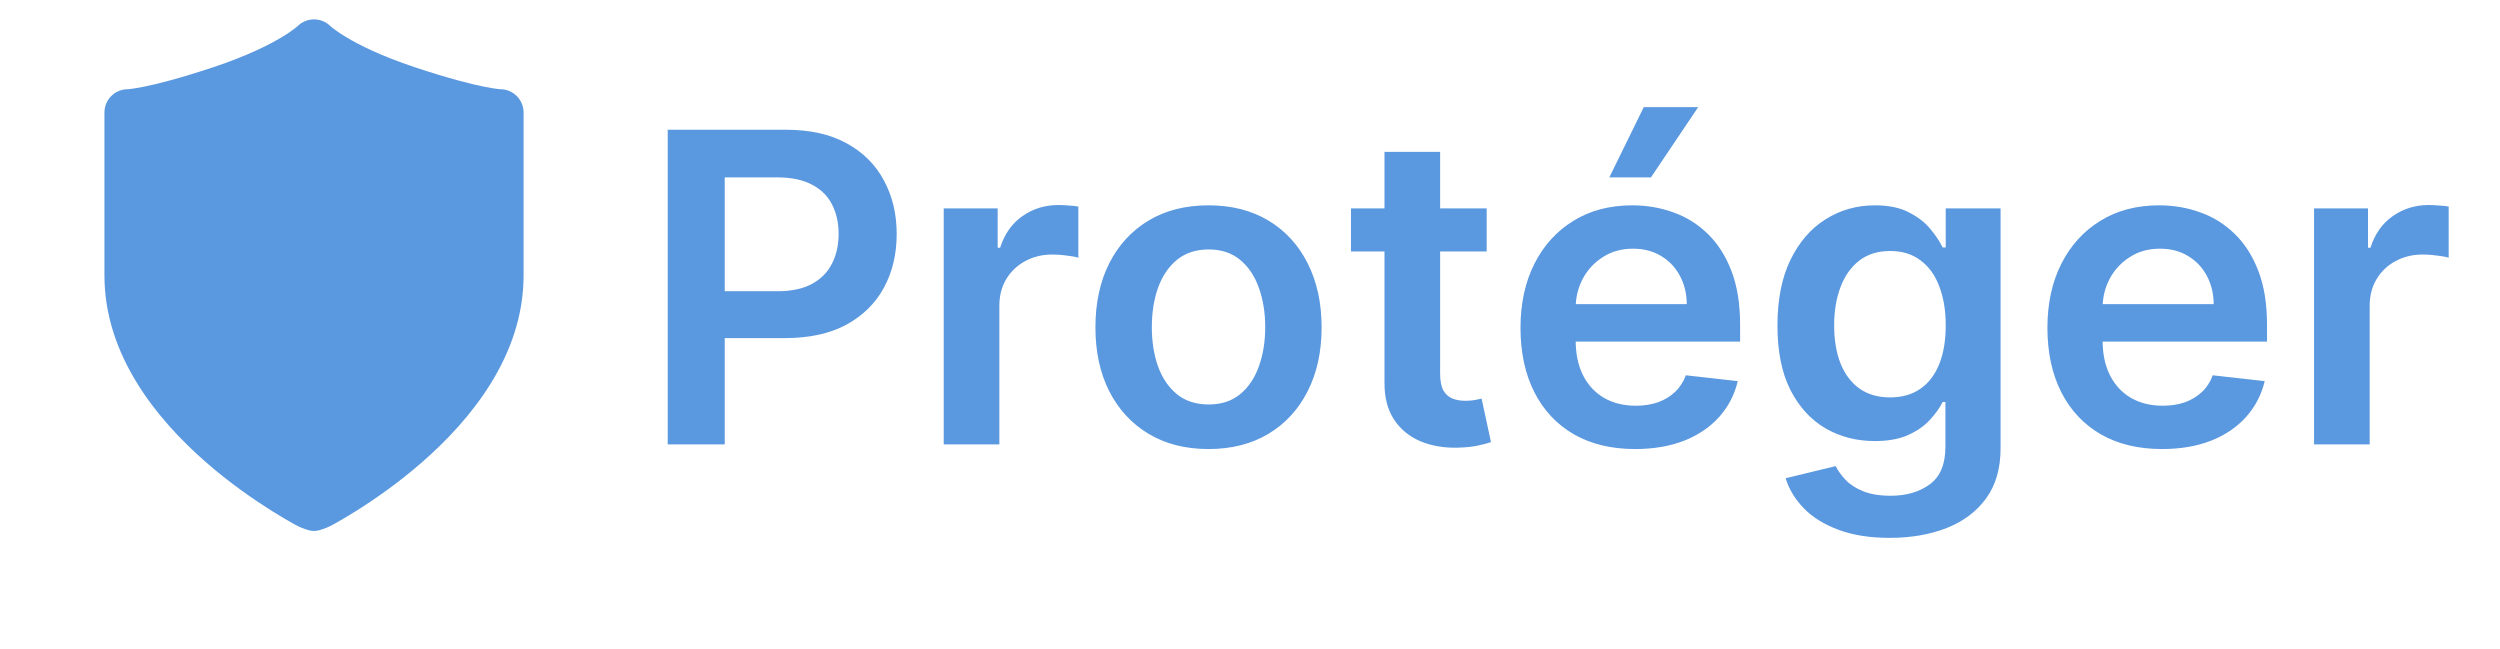 <svg width="104" height="27" viewBox="0 0 104 27" fill="none" xmlns="http://www.w3.org/2000/svg">
<path d="M27.777 18.488V5.397H32.687C33.692 5.397 34.536 5.585 35.218 5.96C35.904 6.335 36.422 6.851 36.771 7.507C37.125 8.159 37.302 8.9 37.302 9.731C37.302 10.571 37.125 11.316 36.771 11.968C36.417 12.62 35.895 13.134 35.205 13.509C34.515 13.88 33.665 14.065 32.655 14.065H29.401V12.115H32.335C32.923 12.115 33.405 12.013 33.78 11.809C34.155 11.604 34.432 11.323 34.611 10.965C34.794 10.607 34.886 10.196 34.886 9.731C34.886 9.267 34.794 8.858 34.611 8.504C34.432 8.15 34.153 7.875 33.773 7.679C33.398 7.479 32.915 7.379 32.322 7.379H30.149V18.488H27.777ZM39.259 18.488V8.67H41.503V10.306H41.605C41.784 9.74 42.091 9.303 42.526 8.996C42.965 8.685 43.465 8.529 44.028 8.529C44.156 8.529 44.298 8.536 44.456 8.549C44.618 8.557 44.752 8.572 44.859 8.593V10.722C44.761 10.688 44.605 10.658 44.392 10.633C44.183 10.603 43.981 10.588 43.785 10.588C43.363 10.588 42.984 10.679 42.647 10.863C42.315 11.041 42.053 11.291 41.861 11.61C41.669 11.93 41.573 12.299 41.573 12.716V18.488H39.259ZM50.274 18.68C49.316 18.68 48.485 18.469 47.781 18.047C47.078 17.625 46.533 17.035 46.145 16.277C45.761 15.518 45.57 14.632 45.57 13.617C45.57 12.603 45.761 11.715 46.145 10.952C46.533 10.189 47.078 9.597 47.781 9.175C48.485 8.753 49.316 8.542 50.274 8.542C51.233 8.542 52.064 8.753 52.767 9.175C53.47 9.597 54.014 10.189 54.397 10.952C54.785 11.715 54.979 12.603 54.979 13.617C54.979 14.632 54.785 15.518 54.397 16.277C54.014 17.035 53.47 17.625 52.767 18.047C52.064 18.469 51.233 18.68 50.274 18.68ZM50.287 16.826C50.807 16.826 51.242 16.684 51.591 16.398C51.941 16.108 52.2 15.72 52.371 15.235C52.546 14.749 52.633 14.208 52.633 13.611C52.633 13.01 52.546 12.467 52.371 11.981C52.2 11.491 51.941 11.101 51.591 10.811C51.242 10.522 50.807 10.377 50.287 10.377C49.754 10.377 49.311 10.522 48.958 10.811C48.608 11.101 48.346 11.491 48.171 11.981C48.001 12.467 47.916 13.01 47.916 13.611C47.916 14.208 48.001 14.749 48.171 15.235C48.346 15.72 48.608 16.108 48.958 16.398C49.311 16.684 49.754 16.826 50.287 16.826ZM61.846 8.67V10.46H56.201V8.67H61.846ZM57.595 6.318H59.909V15.535C59.909 15.846 59.956 16.085 60.049 16.251C60.147 16.413 60.275 16.524 60.433 16.584C60.591 16.643 60.765 16.673 60.957 16.673C61.102 16.673 61.234 16.662 61.353 16.641C61.477 16.62 61.571 16.601 61.635 16.584L62.025 18.392C61.901 18.435 61.724 18.482 61.494 18.533C61.268 18.584 60.991 18.614 60.663 18.622C60.084 18.64 59.561 18.552 59.097 18.36C58.633 18.164 58.264 17.862 57.991 17.453C57.723 17.044 57.591 16.532 57.595 15.919V6.318ZM68.022 18.68C67.037 18.68 66.187 18.476 65.471 18.066C64.76 17.653 64.212 17.069 63.829 16.315C63.445 15.556 63.253 14.664 63.253 13.637C63.253 12.627 63.445 11.74 63.829 10.978C64.216 10.211 64.758 9.614 65.452 9.188C66.147 8.757 66.963 8.542 67.9 8.542C68.505 8.542 69.076 8.64 69.614 8.836C70.155 9.028 70.632 9.326 71.045 9.731C71.463 10.136 71.791 10.652 72.03 11.278C72.268 11.9 72.388 12.642 72.388 13.502V14.212H64.34V12.652H70.17C70.165 12.209 70.069 11.815 69.882 11.47C69.694 11.12 69.432 10.845 69.096 10.645C68.763 10.445 68.376 10.345 67.932 10.345C67.459 10.345 67.044 10.46 66.686 10.69C66.328 10.916 66.049 11.214 65.849 11.585C65.653 11.951 65.552 12.354 65.548 12.793V14.155C65.548 14.726 65.653 15.216 65.861 15.625C66.07 16.029 66.362 16.341 66.737 16.558C67.112 16.771 67.551 16.878 68.054 16.878C68.39 16.878 68.695 16.831 68.968 16.737C69.241 16.639 69.477 16.496 69.677 16.309C69.878 16.121 70.029 15.889 70.131 15.612L72.292 15.855C72.155 16.426 71.895 16.924 71.512 17.351C71.133 17.772 70.647 18.101 70.055 18.335C69.462 18.565 68.785 18.68 68.022 18.68ZM66.948 7.379L68.38 4.458H70.643L68.68 7.379H66.948ZM78.615 22.375C77.784 22.375 77.07 22.262 76.474 22.036C75.877 21.814 75.398 21.516 75.035 21.141C74.673 20.766 74.422 20.351 74.281 19.895L76.365 19.39C76.459 19.581 76.595 19.771 76.774 19.959C76.953 20.15 77.194 20.308 77.496 20.431C77.803 20.559 78.189 20.623 78.653 20.623C79.31 20.623 79.853 20.463 80.283 20.144C80.714 19.828 80.929 19.309 80.929 18.584V16.724H80.814C80.695 16.963 80.52 17.208 80.29 17.459C80.064 17.711 79.763 17.922 79.388 18.092C79.018 18.262 78.551 18.348 77.989 18.348C77.234 18.348 76.55 18.171 75.937 17.817C75.327 17.459 74.842 16.927 74.479 16.219C74.121 15.508 73.942 14.617 73.942 13.547C73.942 12.469 74.121 11.559 74.479 10.818C74.842 10.072 75.329 9.507 75.943 9.124C76.557 8.736 77.241 8.542 77.995 8.542C78.57 8.542 79.043 8.64 79.414 8.836C79.789 9.028 80.087 9.26 80.309 9.533C80.531 9.801 80.699 10.055 80.814 10.294H80.942V8.67H83.224V18.648C83.224 19.488 83.023 20.182 82.623 20.732C82.222 21.282 81.675 21.693 80.98 21.966C80.285 22.238 79.497 22.375 78.615 22.375ZM78.634 16.532C79.124 16.532 79.542 16.413 79.887 16.174C80.232 15.936 80.494 15.593 80.673 15.145C80.852 14.698 80.942 14.161 80.942 13.534C80.942 12.916 80.852 12.375 80.673 11.911C80.499 11.446 80.239 11.086 79.894 10.831C79.553 10.571 79.133 10.441 78.634 10.441C78.119 10.441 77.688 10.575 77.343 10.843C76.998 11.112 76.738 11.48 76.563 11.949C76.388 12.414 76.301 12.942 76.301 13.534C76.301 14.135 76.388 14.662 76.563 15.113C76.742 15.561 77.004 15.91 77.349 16.162C77.699 16.409 78.127 16.532 78.634 16.532ZM89.942 18.68C88.957 18.68 88.107 18.476 87.391 18.066C86.68 17.653 86.132 17.069 85.749 16.315C85.365 15.556 85.173 14.664 85.173 13.637C85.173 12.627 85.365 11.74 85.749 10.978C86.136 10.211 86.678 9.614 87.372 9.188C88.067 8.757 88.883 8.542 89.82 8.542C90.425 8.542 90.996 8.64 91.533 8.836C92.075 9.028 92.552 9.326 92.965 9.731C93.383 10.136 93.711 10.652 93.95 11.278C94.188 11.9 94.308 12.642 94.308 13.502V14.212H86.26V12.652H92.09C92.085 12.209 91.989 11.815 91.802 11.47C91.614 11.12 91.352 10.845 91.016 10.645C90.683 10.445 90.296 10.345 89.852 10.345C89.379 10.345 88.964 10.46 88.606 10.69C88.248 10.916 87.969 11.214 87.769 11.585C87.572 11.951 87.472 12.354 87.468 12.793V14.155C87.468 14.726 87.572 15.216 87.781 15.625C87.99 16.029 88.282 16.341 88.657 16.558C89.032 16.771 89.471 16.878 89.974 16.878C90.31 16.878 90.615 16.831 90.888 16.737C91.16 16.639 91.397 16.496 91.597 16.309C91.798 16.121 91.949 15.889 92.051 15.612L94.212 15.855C94.075 16.426 93.815 16.924 93.432 17.351C93.053 17.772 92.567 18.101 91.974 18.335C91.382 18.565 90.704 18.68 89.942 18.68ZM96.265 18.488V8.67H98.509V10.306H98.611C98.79 9.74 99.097 9.303 99.531 8.996C99.97 8.685 100.471 8.529 101.034 8.529C101.161 8.529 101.304 8.536 101.462 8.549C101.624 8.557 101.758 8.572 101.865 8.593V10.722C101.767 10.688 101.611 10.658 101.398 10.633C101.189 10.603 100.987 10.588 100.791 10.588C100.369 10.588 99.99 10.679 99.653 10.863C99.32 11.041 99.058 11.291 98.867 11.61C98.675 11.93 98.579 12.299 98.579 12.716V18.488H96.265Z" fill="#5A98DF"/>
<path d="M13.737 1.08C13.737 1.08 13.738 1.08 13.74 1.082L13.739 1.081L13.751 1.092C13.768 1.107 13.802 1.136 13.854 1.177C13.959 1.258 14.139 1.388 14.409 1.55C14.948 1.874 15.852 2.329 17.244 2.793C18.667 3.268 19.596 3.498 20.154 3.61C20.433 3.666 20.617 3.691 20.722 3.703C20.775 3.709 20.807 3.711 20.822 3.712L20.828 3.712C21.356 3.721 21.781 4.151 21.781 4.681V11.461C21.781 14.8 19.57 17.467 17.575 19.213C16.557 20.104 15.544 20.8 14.787 21.273C14.407 21.51 14.09 21.693 13.865 21.818C13.673 21.924 13.491 21.994 13.293 22.054C13.143 22.099 12.982 22.1 12.832 22.055C12.634 21.997 12.452 21.924 12.261 21.818C12.036 21.693 11.718 21.51 11.338 21.273C10.582 20.8 9.568 20.104 8.55 19.213C6.555 17.467 4.345 14.8 4.345 11.461V4.681C4.345 4.151 4.77 3.721 5.297 3.712L5.304 3.712C5.318 3.711 5.351 3.709 5.403 3.703C5.508 3.691 5.692 3.666 5.971 3.61C6.529 3.498 7.458 3.268 8.882 2.793C10.273 2.329 11.177 1.874 11.717 1.55C11.987 1.388 12.166 1.258 12.271 1.177C12.324 1.136 12.357 1.107 12.374 1.092L12.387 1.081C12.763 0.715 13.363 0.715 13.739 1.081L13.737 1.08Z" fill="#5A98DF"/>
</svg>
